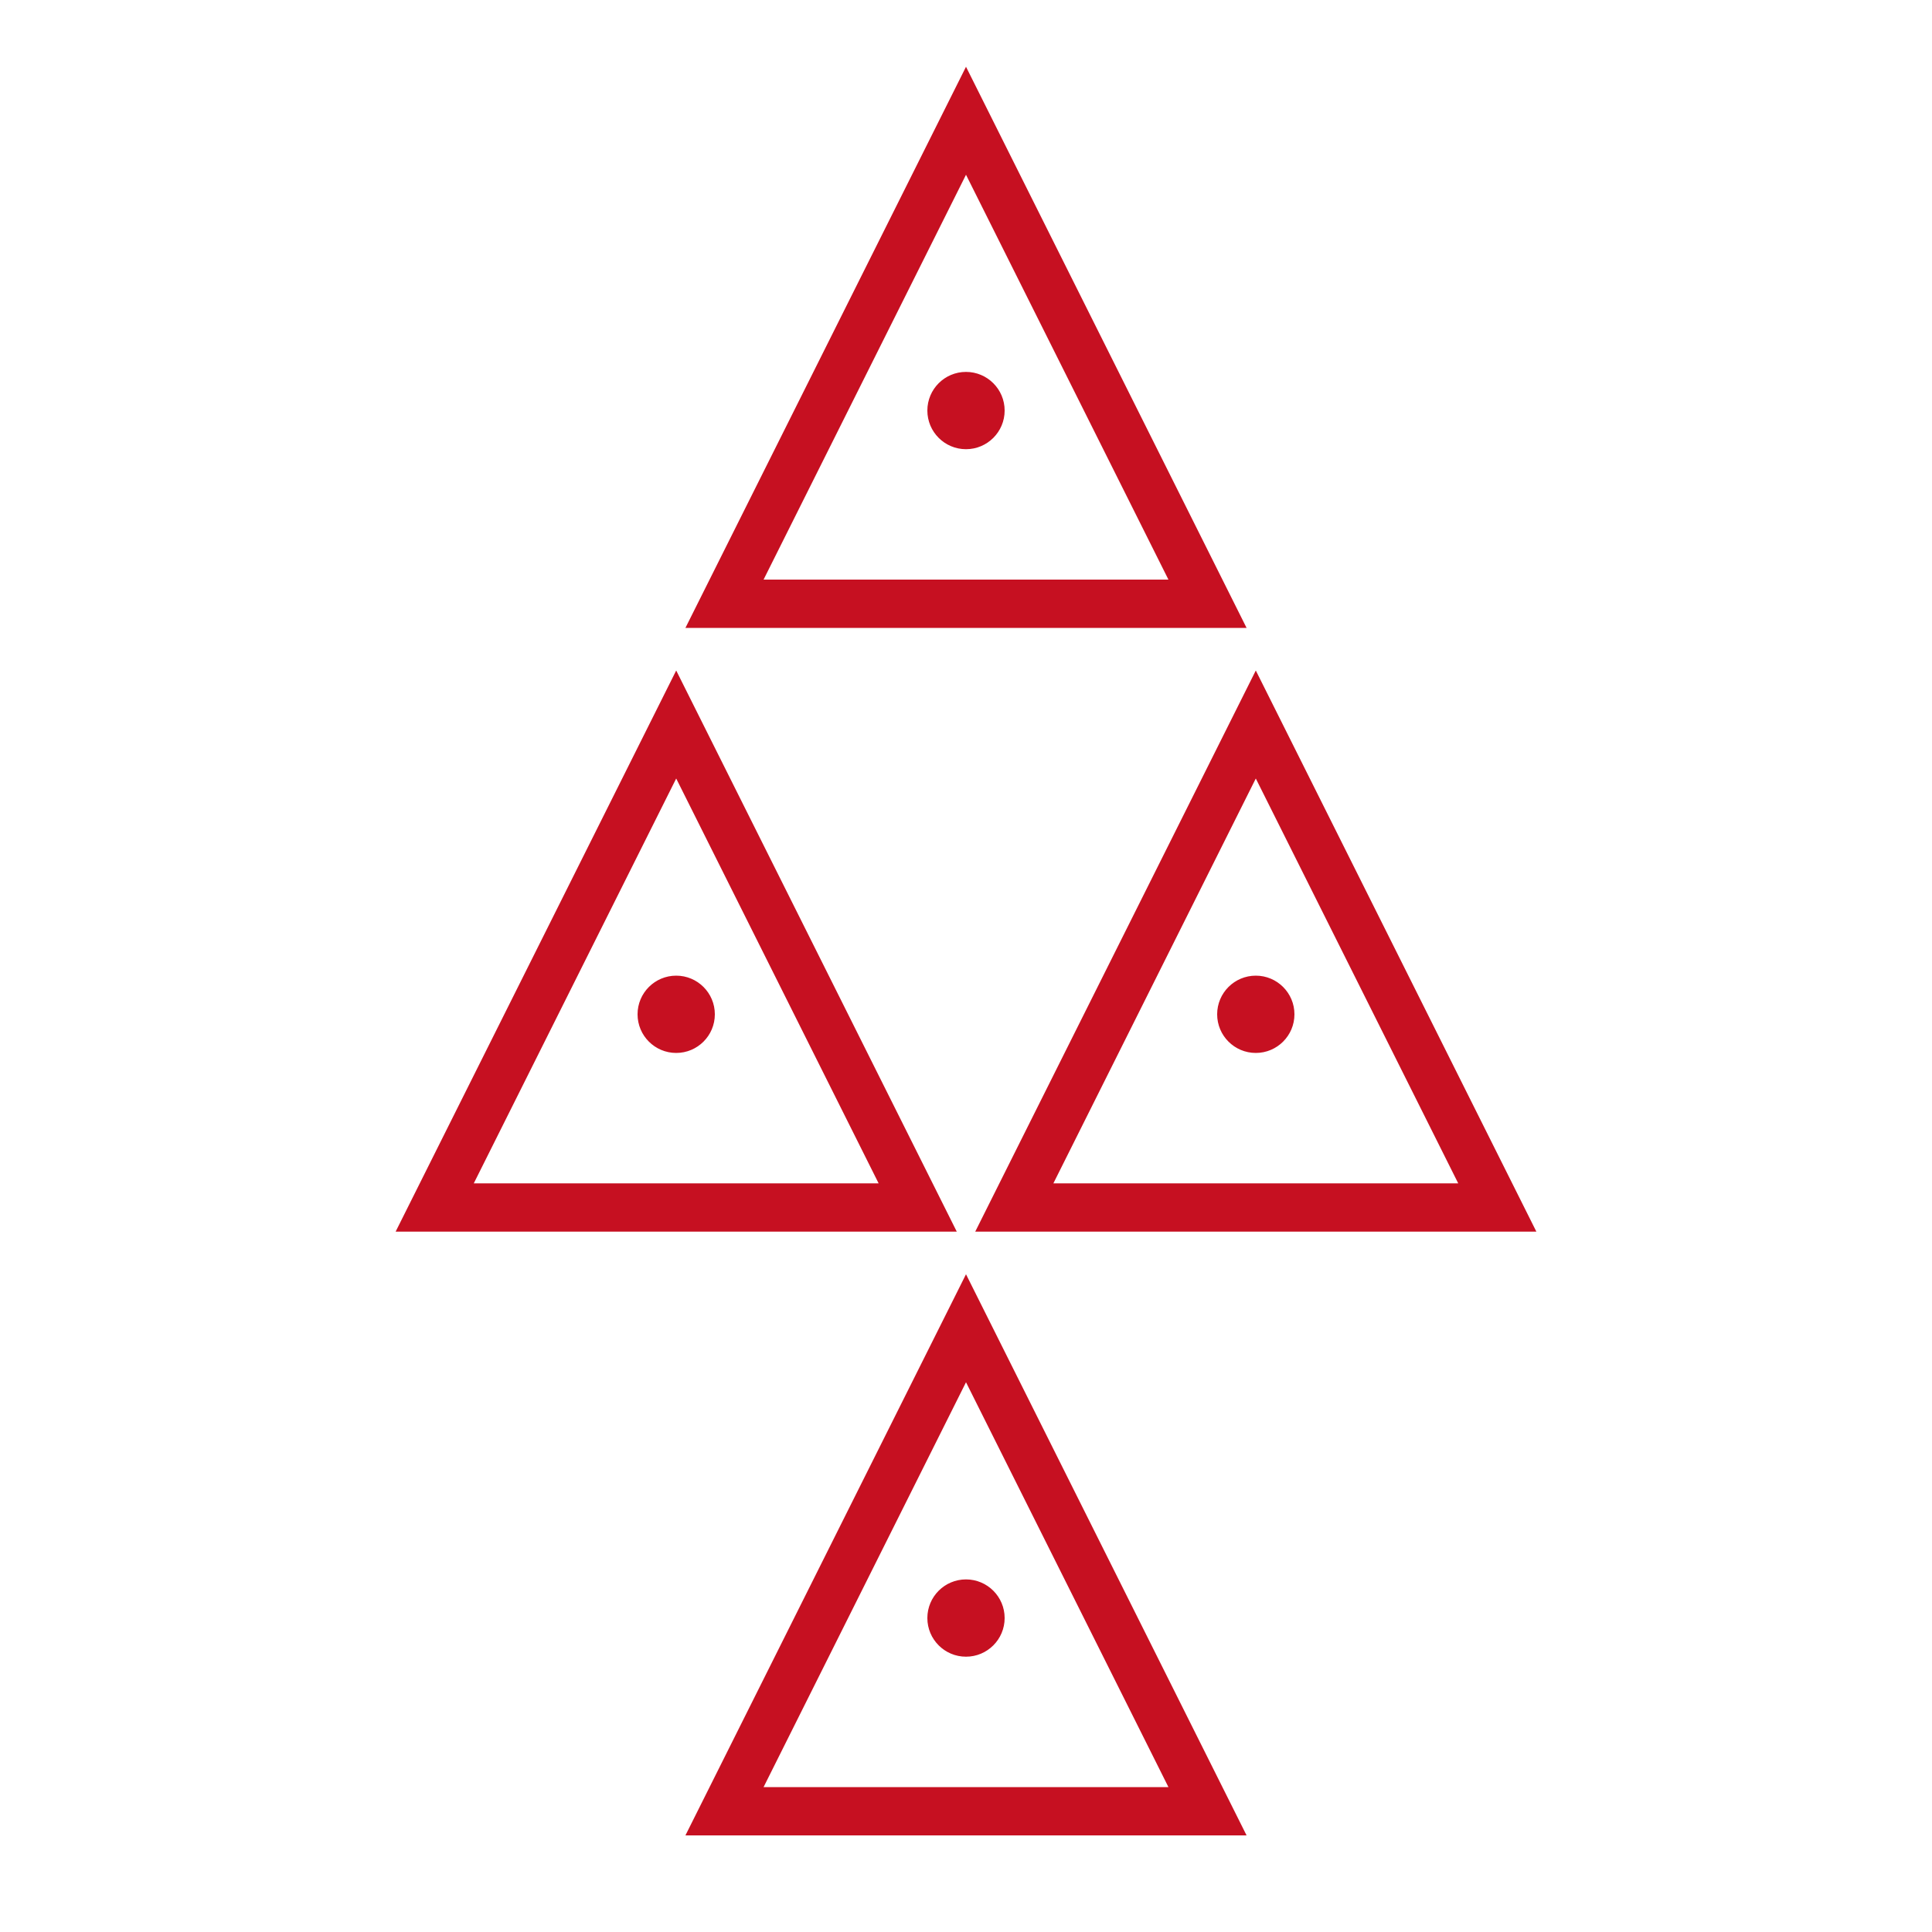 <?xml version="1.0"?>
<!DOCTYPE svg PUBLIC "-//W3C//DTD SVG 1.1//EN" "http://www.w3.org/Graphics/SVG/1.1/DTD/svg11.dtd" >
<!-- SVG content generated using Symbology Configuration Management System (SCMS) -->
<!-- Systematic Software Engineering Ltd. - www.systematic.co.uk - do not remove  -->
<svg id="WAS-WSPLH-P----" width="400px" height="400px" viewBox="0 0 400 400">
    <g transform="translate(60 0)">
        <svg viewBox="0 0 400 400" id="_0.WAS-WSPLL-P----" width="400px" height="400px">
            <polygon points="150,250 200,150 250,250" transform="matrix(1 0 0 1 0 0)"
                     style="fill:none;stroke:rgb(198,16,33);stroke-width:10"></polygon>
            <circle cx="200" cy="210" r="7.5" transform="matrix(1 0 0 1 0 0)"
                    style="fill:rgb(198,16,33);stroke:rgb(198,16,33);stroke-width:1"></circle>
        </svg>

    </g>
    <g transform="translate(-60 0)">
        <svg viewBox="0 0 400 400" id="_1.WAS-WSPLL-P----" width="400px" height="400px">
            <polygon points="150,250 200,150 250,250" transform="matrix(1 0 0 1 0 0)"
                     style="fill:none;stroke:rgb(198,16,33);stroke-width:10"></polygon>
            <circle cx="200" cy="210" r="7.5" transform="matrix(1 0 0 1 0 0)"
                    style="fill:rgb(198,16,33);stroke:rgb(198,16,33);stroke-width:1"></circle>
        </svg>

    </g>
    <g transform="translate(0 125)">
        <svg viewBox="0 0 400 400" id="_2.WAS-WSPLL-P----" width="400px" height="400px">
            <polygon points="150,250 200,150 250,250" transform="matrix(1 0 0 1 0 0)"
                     style="fill:none;stroke:rgb(198,16,33);stroke-width:10"></polygon>
            <circle cx="200" cy="210" r="7.5" transform="matrix(1 0 0 1 0 0)"
                    style="fill:rgb(198,16,33);stroke:rgb(198,16,33);stroke-width:1"></circle>
        </svg>

    </g>
    <g transform="translate(0 -125)">
        <svg viewBox="0 0 400 400" id="_3.WAS-WSPLL-P----" width="400px" height="400px">
            <polygon points="150,250 200,150 250,250" transform="matrix(1 0 0 1 0 0)"
                     style="fill:none;stroke:rgb(198,16,33);stroke-width:10"></polygon>
            <circle cx="200" cy="210" r="7.5" transform="matrix(1 0 0 1 0 0)"
                    style="fill:rgb(198,16,33);stroke:rgb(198,16,33);stroke-width:1"></circle>
        </svg>

    </g>
</svg>